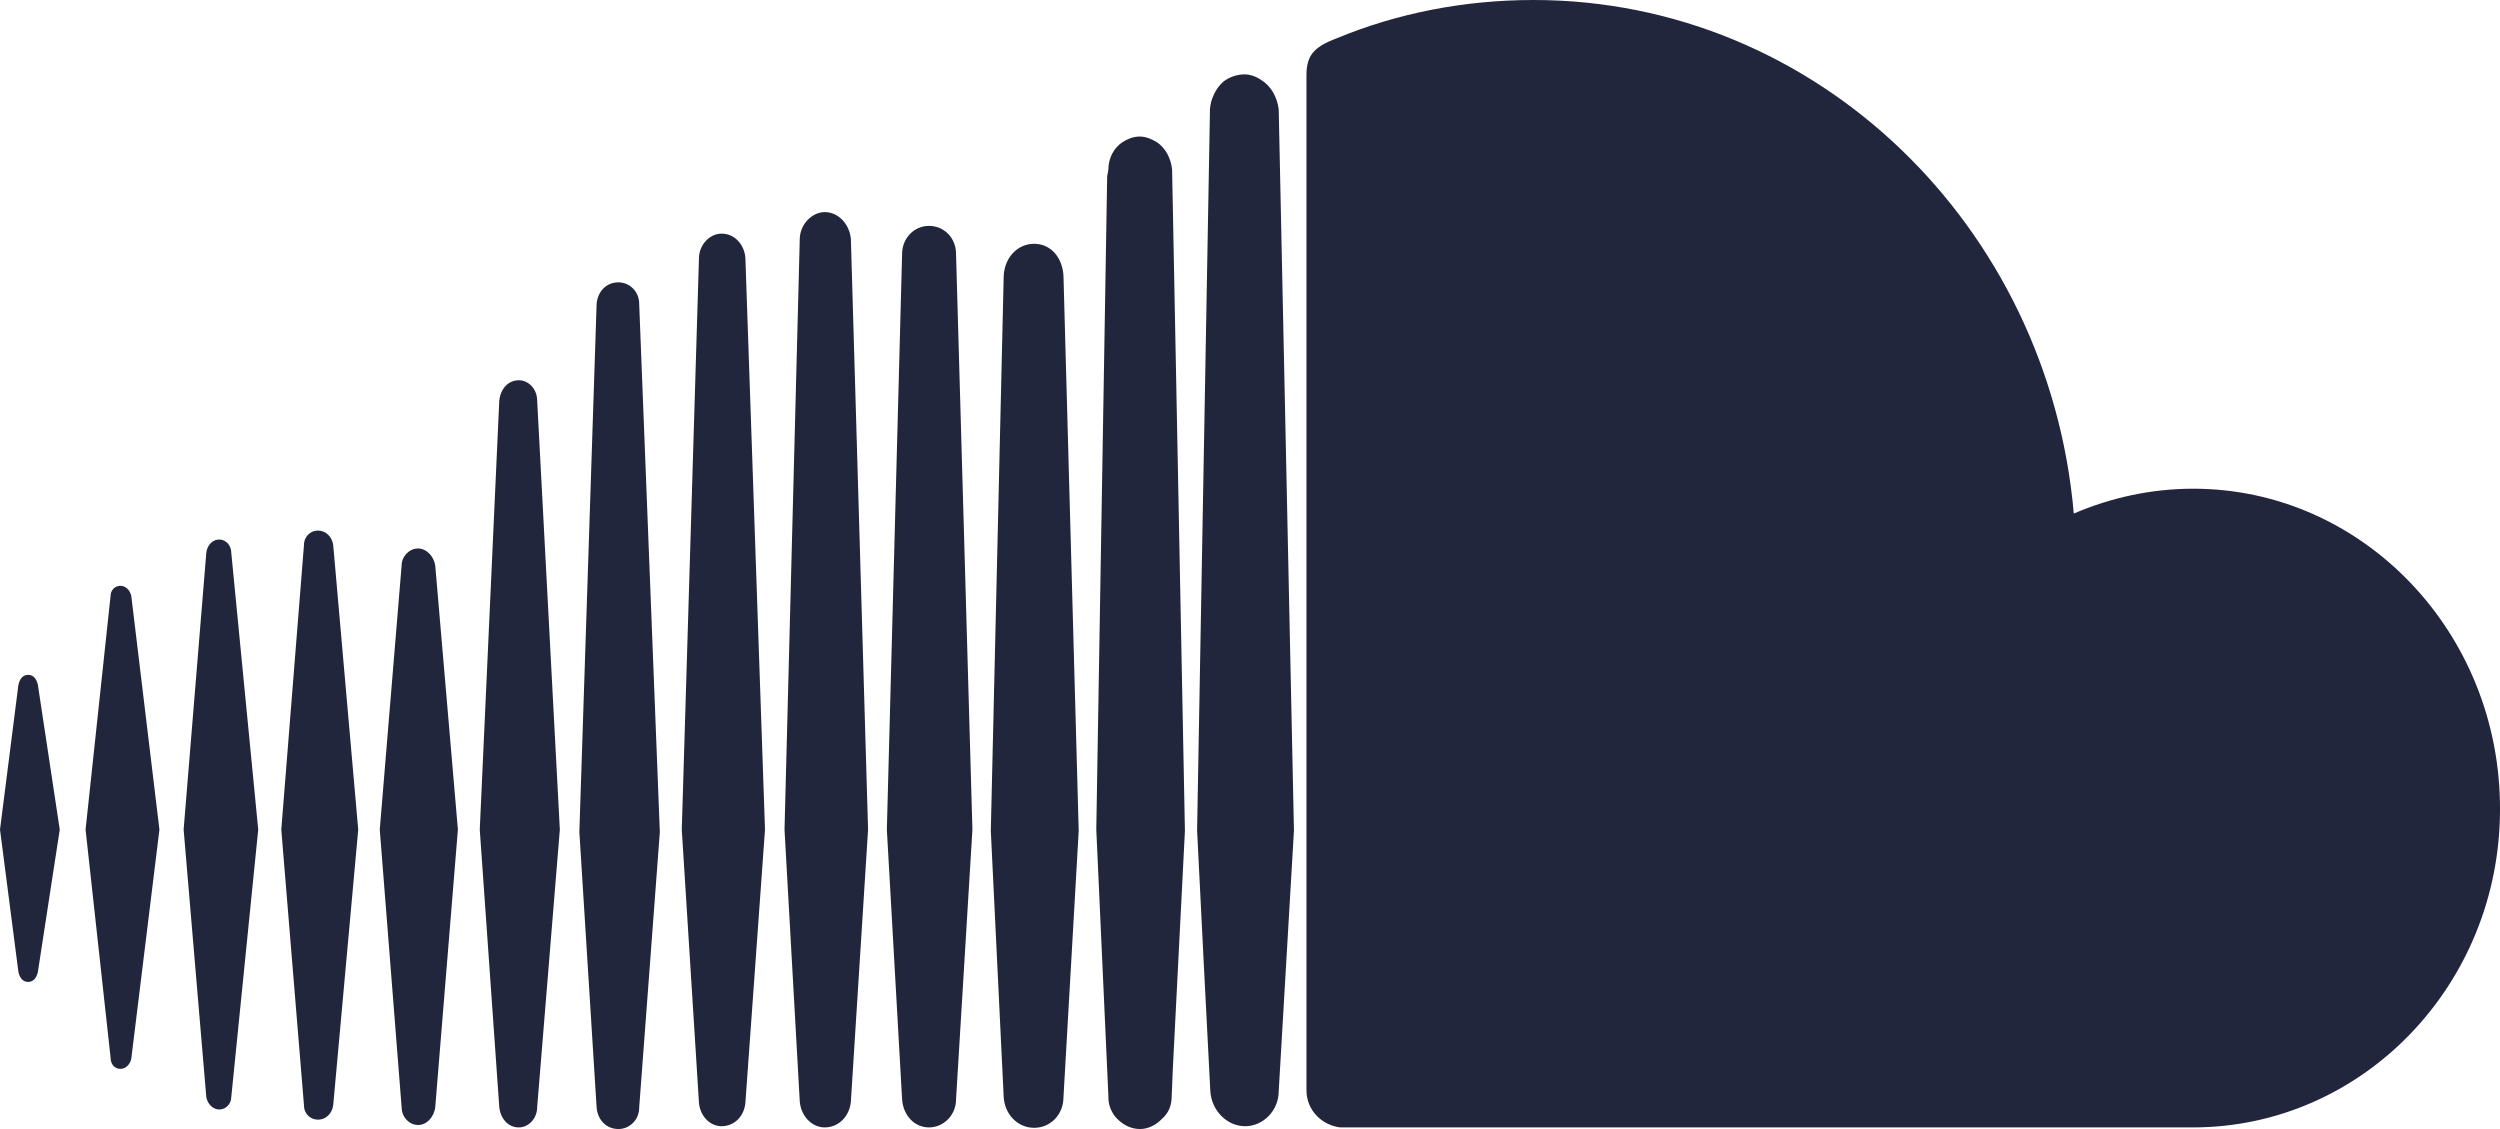 <?xml version="1.0" encoding="UTF-8"?>
<svg width="31px" height="14px" viewBox="0 0 31 14" version="1.1" xmlns="http://www.w3.org/2000/svg" xmlns:xlink="http://www.w3.org/1999/xlink">
    <!-- Generator: sketchtool 60 (101010) - https://sketch.com -->
    <title>8ACE7B54-013F-485A-81F6-7DA2FCEB7259@3x</title>
    <desc>Created with sketchtool.</desc>
    <g id="Asset-Artboard-Page" stroke="none" stroke-width="1" fill="none" fill-rule="evenodd">
        <g id="Icons/Brands/Soundcloud" fill="#22263D" fill-rule="nonzero">
            <g id="soundcloud-brands">
                <path d="M5.397,7.013 L5.678,10.287 L5.397,13.728 C5.382,13.854 5.29,13.95 5.184,13.95 C5.077,13.95 4.98,13.854 4.98,13.728 L4.709,10.287 L4.98,7.013 C4.98,6.902 5.072,6.801 5.184,6.801 C5.29,6.801 5.382,6.902 5.397,7.013 Z M6.434,4.715 C6.298,4.715 6.206,4.826 6.191,4.967 L5.949,10.287 L6.191,13.728 C6.206,13.869 6.298,13.98 6.434,13.98 C6.555,13.98 6.661,13.869 6.661,13.728 L6.942,10.287 L6.661,4.967 C6.661,4.826 6.555,4.715 6.434,4.715 Z M7.669,3.501 C7.519,3.501 7.412,3.612 7.398,3.768 L7.184,10.317 L7.398,13.733 C7.412,13.889 7.519,14 7.669,14 C7.804,14 7.926,13.889 7.926,13.733 L8.182,10.317 L7.926,3.768 C7.926,3.612 7.804,3.501 7.669,3.501 Z M0.349,8.368 C0.281,8.368 0.242,8.423 0.228,8.494 L0,10.287 L0.228,12.05 C0.242,12.121 0.281,12.176 0.349,12.176 C0.417,12.176 0.455,12.121 0.47,12.05 L0.741,10.287 L0.47,8.494 C0.455,8.423 0.417,8.368 0.349,8.368 Z M1.492,7.264 C1.424,7.264 1.371,7.32 1.371,7.39 L1.061,10.287 L1.371,13.113 C1.371,13.199 1.424,13.254 1.492,13.254 C1.56,13.254 1.613,13.199 1.628,13.128 L1.977,10.287 L1.628,7.39 C1.613,7.32 1.56,7.264 1.492,7.264 L1.492,7.264 Z M2.718,6.69 C2.635,6.69 2.568,6.761 2.558,6.856 L2.277,10.287 L2.558,13.602 C2.572,13.688 2.64,13.758 2.718,13.758 C2.8,13.758 2.868,13.688 2.868,13.602 L3.202,10.287 L2.868,6.856 C2.868,6.761 2.8,6.69 2.718,6.69 L2.718,6.69 Z M3.943,6.579 C3.851,6.579 3.769,6.65 3.769,6.761 L3.488,10.287 L3.769,13.703 C3.769,13.814 3.851,13.884 3.943,13.884 C4.035,13.884 4.118,13.814 4.132,13.703 L4.442,10.287 L4.132,6.761 C4.118,6.65 4.035,6.579 3.943,6.579 Z M15.638,0.992 C15.585,0.952 15.502,0.922 15.435,0.922 C15.328,0.922 15.231,0.962 15.163,1.018 C15.071,1.103 15.013,1.229 15.003,1.355 L15.003,1.395 L14.844,10.297 L14.926,11.935 L15.008,13.531 C15.023,13.768 15.212,13.965 15.439,13.965 C15.667,13.965 15.856,13.768 15.856,13.531 L16.045,10.297 L15.856,1.355 C15.837,1.204 15.759,1.063 15.638,0.992 L15.638,0.992 Z M14.345,1.763 C14.277,1.723 14.209,1.693 14.131,1.693 C14.054,1.693 13.981,1.723 13.918,1.763 C13.812,1.834 13.744,1.96 13.744,2.101 L13.729,2.186 L13.594,10.287 C13.594,10.287 13.594,10.302 13.744,13.592 L13.744,13.607 C13.744,13.693 13.773,13.773 13.826,13.844 C13.909,13.94 14.015,14 14.136,14 C14.243,14 14.34,13.945 14.408,13.874 C14.49,13.804 14.529,13.708 14.529,13.592 L14.543,13.254 L14.693,10.302 L14.534,2.101 C14.519,1.96 14.451,1.834 14.345,1.763 L14.345,1.763 Z M8.948,2.897 C8.798,2.897 8.667,3.038 8.667,3.204 L8.454,10.287 L8.667,13.673 C8.681,13.839 8.802,13.965 8.948,13.965 C9.108,13.965 9.229,13.839 9.243,13.673 L9.486,10.287 L9.243,3.204 C9.234,3.038 9.113,2.897 8.948,2.897 Z M27.197,6.06 C26.674,6.06 26.175,6.171 25.715,6.368 C25.405,2.801 22.527,0 19.015,0 C18.152,0 17.319,0.166 16.578,0.474 C16.282,0.584 16.2,0.695 16.2,0.937 L16.2,13.516 C16.2,13.768 16.389,13.95 16.617,13.98 L27.192,13.98 C29.29,13.98 31,12.217 31,10.035 C31.005,7.839 29.295,6.06 27.197,6.06 L27.197,6.06 Z M12.823,3.023 C12.62,3.023 12.46,3.189 12.446,3.416 L12.286,10.302 L12.446,13.607 C12.46,13.819 12.62,13.985 12.823,13.985 C13.027,13.985 13.187,13.819 13.187,13.607 L13.376,10.302 L13.187,3.416 C13.172,3.189 13.027,3.023 12.823,3.023 Z M10.227,2.63 C10.067,2.63 9.917,2.786 9.917,2.967 L9.728,10.287 L9.917,13.657 C9.931,13.839 10.067,13.98 10.227,13.98 C10.401,13.98 10.537,13.839 10.551,13.657 L10.764,10.287 L10.551,2.967 C10.537,2.786 10.401,2.63 10.227,2.63 L10.227,2.63 Z M11.52,2.801 C11.331,2.801 11.186,2.957 11.186,3.149 L10.997,10.287 L11.186,13.632 C11.2,13.829 11.336,13.98 11.52,13.98 C11.704,13.98 11.855,13.824 11.855,13.632 L12.058,10.287 L11.855,3.149 C11.855,2.952 11.709,2.801 11.52,2.801 L11.52,2.801 Z" id="Shape"></path>
            </g>
        </g>
    </g>
</svg>